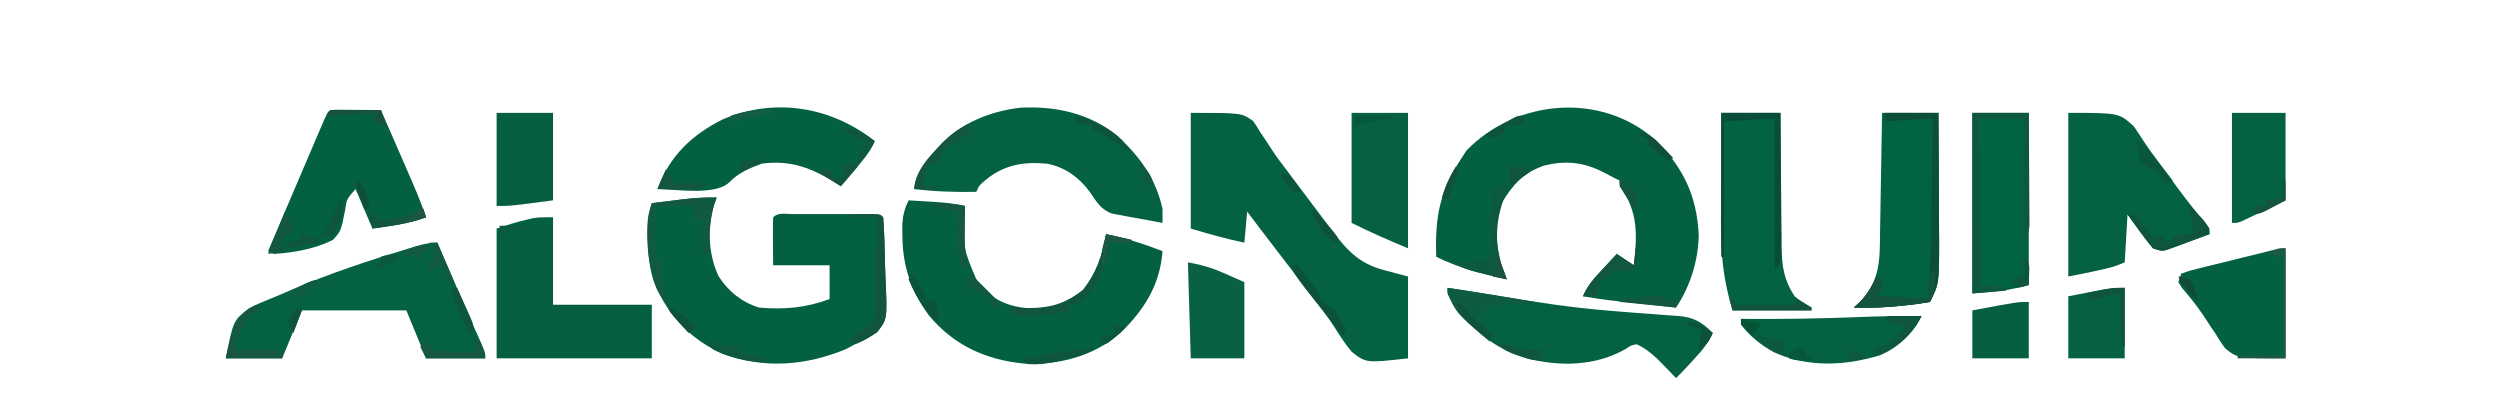 <?xml version="1.0" encoding="UTF-8"?>
<svg version="1.1" xmlns="http://www.w3.org/2000/svg" width="886" height="143">
<path d="M0 0 C9.978 9.722 14.906 19.684 15.66 33.812 C15.549 42.914 12.674 52.114 7.625 59.688 C3.25 59.211 -1.125 58.731 -5.5 58.25 C-7.356 58.048 -7.356 58.048 -9.25 57.842 C-11.048 57.644 -11.048 57.644 -12.883 57.441 C-13.983 57.321 -15.082 57.201 -16.215 57.076 C-19.287 56.698 -22.326 56.22 -25.375 55.688 C-23.76 51.788 -21.096 48.975 -18.25 45.938 C-17.548 45.178 -17.548 45.178 -16.832 44.402 C-15.684 43.16 -14.53 41.923 -13.375 40.688 C-11.395 42.008 -9.415 43.328 -7.375 44.688 C-6.096 33.992 -5.743 25.517 -12.375 16.688 C-12.375 16.027 -12.375 15.367 -12.375 14.688 C-12.951 14.401 -13.527 14.115 -14.121 13.82 C-15.541 13.107 -16.951 12.375 -18.348 11.617 C-25.267 8.125 -31.538 7.51 -39.086 9.348 C-46.632 11.965 -50.182 16.105 -54.25 22.75 C-57.53 31.398 -55.798 41.416 -52.375 49.688 C-61.085 47.678 -69.332 45.709 -77.375 41.688 C-77.874 27.821 -76.17 18.349 -68.375 6.688 C-67.797 5.801 -67.22 4.914 -66.625 4 C-49.059 -14.054 -19.433 -16.797 0 0 Z " fill="#036141" transform="translate(586.375,49.312)"/>
<path d="M0 0 C-0.33 0.887 -0.66 1.774 -1 2.688 C-3.311 10.96 -2.983 19.95 0.598 27.773 C4.011 33.193 8.879 37.111 15 39 C23.881 39.782 31.653 39.082 40 36 C40 32.04 40 28.08 40 24 C33.4 24 26.8 24 20 24 C19.979 21.216 19.959 18.431 19.938 15.562 C19.928 14.684 19.919 13.806 19.91 12.901 C19.903 10.934 19.95 8.966 20 7 C21.816 5.184 24.313 5.871 26.729 5.861 C27.53 5.863 28.331 5.865 29.156 5.867 C29.974 5.866 30.791 5.865 31.633 5.864 C33.365 5.864 35.097 5.865 36.829 5.87 C39.489 5.875 42.149 5.87 44.809 5.863 C46.487 5.864 48.165 5.865 49.844 5.867 C50.645 5.865 51.446 5.863 52.271 5.861 C57.885 5.885 57.885 5.885 59 7 C59.414 12.304 59.528 17.608 59.625 22.926 C59.666 24.715 59.728 26.504 59.809 28.292 C60.475 43.096 60.475 43.096 56.929 47.674 C54.352 49.512 51.922 50.797 49 52 C47.962 52.563 46.925 53.127 45.855 53.707 C31.479 59.664 16.668 60.794 1.914 55.344 C-8.773 50.415 -16.507 42.679 -21.379 31.969 C-24.582 22.951 -25.92 11.33 -23 2 C-20.292 1.662 -17.584 1.33 -14.875 1 C-14.114 0.905 -13.354 0.809 -12.57 0.711 C-8.351 0.202 -4.26 -0.109 0 0 Z " fill="#036141" transform="translate(254,70)"/>
<path d="M0 0 C18 0 18 0 22.066 2.859 C23.39 4.721 23.39 4.721 24.562 6.75 C25.033 7.439 25.504 8.128 25.989 8.837 C26.936 10.226 27.859 11.631 28.756 13.052 C30.442 15.692 32.336 18.147 34.25 20.625 C34.951 21.567 35.653 22.51 36.375 23.48 C39.976 28.318 43.61 33.13 47.25 37.938 C47.936 38.85 48.622 39.763 49.329 40.704 C55.225 48.479 59.225 53.359 68.812 55.812 C71.514 56.534 74.216 57.256 77 58 C77 67.57 77 77.14 77 87 C62.114 88.667 62.114 88.667 56.984 84.621 C54.556 81.707 52.54 78.516 50.52 75.312 C47.578 70.837 44.214 66.669 40.938 62.438 C39.566 60.637 38.196 58.835 36.828 57.031 C32.879 51.836 28.904 46.662 24.918 41.496 C23.263 39.343 21.63 37.173 20 35 C19.67 38.63 19.34 42.26 19 46 C12.479 44.633 6.454 42.936 0 41 C0 27.47 0 13.94 0 0 Z " fill="#046141" transform="translate(422,40)"/>
<path d="M0 0 C2.396 0.142 4.792 0.288 7.188 0.438 C7.861 0.477 8.535 0.516 9.229 0.557 C12.897 0.789 16.417 1.172 20 2 C19.93 3.684 19.93 3.684 19.859 5.402 C19.457 17.249 19.457 17.249 24 28 C24.598 28.928 25.196 29.856 25.812 30.812 C31.033 36.033 36.906 38.113 44.188 38.312 C51.265 38.237 56.322 36.142 61.812 31.75 C66.607 25.723 68.676 19.526 70 12 C76.958 13.369 83.386 15.453 90 18 C89.124 30.041 83.439 38.918 74.875 47.188 C65.453 55.247 53.316 58.41 41.125 57.875 C27.402 56.552 16.053 51.447 7.125 40.688 C0.792 31.903 -2.134 23.259 -2.188 12.5 C-2.209 10.566 -2.209 10.566 -2.23 8.594 C-2.015 5.229 -1.462 3.005 0 0 Z " fill="#036141" transform="translate(322,71)"/>
<path d="M0 0 C18 0 18 0 23.25 4.812 C24.417 6.515 25.58 8.22 26.681 9.966 C28.733 13.129 31.012 16.117 33.268 19.136 C35.098 21.589 36.902 24.06 38.703 26.535 C41.908 30.911 45.253 35.132 48.742 39.285 C50 41 50 41 50 43 C47.233 44.032 44.462 45.051 41.688 46.062 C40.902 46.357 40.116 46.652 39.307 46.955 C38.549 47.229 37.792 47.503 37.012 47.785 C36.315 48.042 35.619 48.298 34.901 48.563 C33 49 33 49 30 48 C28.341 46.002 26.821 44.041 25.312 41.938 C23.889 39.978 22.466 38.019 21 36 C20.67 41.61 20.34 47.22 20 53 C15 55 15 55 0 58 C0 38.86 0 19.72 0 0 Z " fill="#046141" transform="translate(733,40)"/>
<path d="M0 0 C8.004 7.511 13.392 14.916 15.84 25.727 C15.869 27.393 15.874 29.06 15.84 30.727 C12.565 30.141 9.296 29.53 6.027 28.914 C5.099 28.748 4.17 28.583 3.213 28.412 C2.32 28.241 1.428 28.071 0.508 27.895 C-0.314 27.743 -1.137 27.591 -1.984 27.434 C-5.914 26.156 -7.609 23.148 -9.848 19.852 C-13.716 14.613 -18.683 10.946 -25.16 9.727 C-33.357 9.002 -40.091 10.065 -46.598 15.289 C-49.167 17.456 -49.167 17.456 -50.16 19.727 C-57.57 19.841 -64.802 19.638 -72.16 18.727 C-71.817 13.243 -68.545 9.768 -65.16 5.727 C-64.437 4.824 -64.437 4.824 -63.699 3.902 C-56.311 -4.442 -45.209 -8.947 -34.309 -10.121 C-21.887 -10.722 -9.8 -8.08 0 0 Z " fill="#046141" transform="translate(396.16,48.273)"/>
<path d="M0 0 C0.559 1.292 0.559 1.292 1.13 2.611 C2.531 5.849 3.933 9.086 5.334 12.323 C5.938 13.716 6.541 15.11 7.144 16.504 C8.017 18.522 8.892 20.54 9.766 22.559 C10.048 23.211 10.33 23.863 10.62 24.535 C12.188 28.154 13.79 31.756 15.422 35.348 C17 39 17 39 17 41 C10.07 41 3.14 41 -4 41 C-6.31 35.39 -8.62 29.78 -11 24 C-23.21 24 -35.42 24 -48 24 C-50.31 29.61 -52.62 35.22 -55 41 C-61.6 41 -68.2 41 -75 41 C-72.315 27.577 -72.315 27.577 -66.773 23.27 C-64.238 21.965 -61.685 20.837 -59.029 19.803 C-56.73 18.893 -54.469 17.91 -52.203 16.922 C-38.434 11.004 -24.341 6.322 -10 2 C-9.284 1.781 -8.569 1.561 -7.832 1.335 C-5.094 0.517 -2.879 0 0 0 Z " fill="#046242" transform="translate(155,86)"/>
<path d="M0 0 C0 10.23 0 20.46 0 31 C11.55 31 23.1 31 35 31 C35 37.27 35 43.54 35 50 C16.85 50 -1.3 50 -20 50 C-20 34.82 -20 19.64 -20 4 C-16.401 2.8 -13.091 1.699 -9.438 0.875 C-8.714 0.707 -7.991 0.54 -7.246 0.367 C-5 0 -5 0 0 0 Z " fill="#056041" transform="translate(196,77)"/>
<path d="M0 0 C6.93 0 13.86 0 21 0 C21.009 1.685 21.019 3.37 21.028 5.105 C21.064 10.698 21.118 16.289 21.184 21.881 C21.223 25.269 21.256 28.656 21.271 32.043 C21.292 35.946 21.339 39.848 21.391 43.75 C21.392 44.956 21.393 46.161 21.394 47.403 C21.515 54.375 22.163 59.109 26 65 C27.926 66.611 29.803 67.752 32 69 C32 69.33 32 69.66 32 70 C22.76 70 13.52 70 4 70 C0.706 59.019 -0.152 50.212 -0.098 38.965 C-0.096 37.846 -0.095 36.726 -0.093 35.573 C-0.088 32.028 -0.075 28.483 -0.062 24.938 C-0.057 22.521 -0.053 20.105 -0.049 17.689 C-0.038 11.793 -0.021 5.896 0 0 Z " fill="#026242" transform="translate(610,40)"/>
<path d="M0 0 C0.749 0.005 1.498 0.01 2.269 0.016 C3.078 0.019 3.887 0.022 4.72 0.026 C5.571 0.034 6.421 0.042 7.297 0.051 C8.151 0.056 9.005 0.06 9.885 0.065 C12.001 0.077 14.118 0.094 16.234 0.114 C18.033 4.238 19.83 8.364 21.624 12.491 C22.233 13.892 22.843 15.293 23.454 16.693 C29.699 31.012 29.699 31.012 32.234 38.114 C25.975 40.378 19.811 41.174 13.234 42.114 C10.264 35.184 10.264 35.184 7.234 28.114 C4.062 31.741 4.062 31.741 3.586 35.391 C2.068 43.036 2.068 43.036 -0.766 46.114 C-7.023 49.315 -14.776 50.698 -21.766 51.114 C-22.426 50.784 -23.086 50.454 -23.766 50.114 C-20.797 43.152 -17.824 36.192 -14.849 29.233 C-13.836 26.864 -12.824 24.494 -11.813 22.124 C-10.364 18.725 -8.911 15.327 -7.457 11.93 C-7.003 10.863 -6.549 9.797 -6.081 8.698 C-5.45 7.226 -5.45 7.226 -4.807 5.725 C-4.436 4.857 -4.065 3.989 -3.683 3.094 C-2.319 0.149 -2.319 0.149 0 0 Z " fill="#036141" transform="translate(118.766,38.886)"/>
<path d="M0 0 C6.596 0.995 13.183 2.021 19.758 3.148 C31.965 5.198 44.097 7.006 56.438 8.039 C57.407 8.121 58.376 8.204 59.375 8.288 C64.183 8.691 68.992 9.061 73.805 9.392 C75.581 9.532 77.357 9.672 79.133 9.812 C79.941 9.858 80.749 9.904 81.582 9.951 C87.268 10.429 89.944 11.977 94 16 C92.436 19.654 90.178 22.212 87.5 25.125 C86.706 25.994 85.912 26.863 85.094 27.758 C83.753 29.194 82.39 30.61 81 32 C80.408 31.385 79.817 30.77 79.207 30.137 C78.417 29.328 77.627 28.52 76.812 27.688 C76.035 26.887 75.258 26.086 74.457 25.262 C72.044 23.041 69.992 21.35 67 20 C64.94 20.422 64.94 20.422 63.125 21.688 C52.247 27.834 39.917 27.975 28 25 C16.347 21.578 7.787 14.18 1.125 4.188 C0 2 0 2 0 0 Z " fill="#046141" transform="translate(513,102)"/>
<path d="M0 0 C6.6 0 13.2 0 20 0 C20.05 7.489 20.086 14.978 20.11 22.467 C20.12 25.011 20.133 27.555 20.151 30.099 C20.175 33.77 20.187 37.442 20.195 41.113 C20.206 42.238 20.216 43.362 20.227 44.521 C20.229 60.542 20.229 60.542 17 67 C14.333 67.487 11.753 67.848 9.062 68.125 C8.294 68.21 7.526 68.295 6.735 68.382 C1.13 68.968 -4.363 69.179 -10 69 C-9.237 68.299 -8.474 67.597 -7.688 66.875 C-2.293 61.104 -0.923 55.262 -0.795 47.567 C-0.775 46.506 -0.755 45.446 -0.734 44.353 C-0.718 43.219 -0.701 42.086 -0.684 40.918 C-0.663 39.749 -0.642 38.579 -0.621 37.375 C-0.555 33.646 -0.496 29.917 -0.438 26.188 C-0.394 23.657 -0.351 21.126 -0.307 18.596 C-0.2 12.397 -0.098 6.199 0 0 Z " fill="#026342" transform="translate(667,40)"/>
<path d="M0 0 C-1.672 3.96 -4.363 7.016 -7.125 10.25 C-7.593 10.804 -8.061 11.359 -8.543 11.93 C-9.692 13.289 -10.845 14.645 -12 16 C-12.641 15.59 -13.281 15.18 -13.941 14.758 C-22.387 9.497 -29.929 6.622 -40 8 C-44.248 9.528 -48.398 11.317 -51.547 14.625 C-56.602 19.408 -70.37 17.079 -77 17 C-72.781 5.336 -64.713 -2.332 -53.75 -7.75 C-35.409 -15.503 -15.516 -12.255 0 0 Z " fill="#036141" transform="translate(310,50)"/>
<path d="M0 0 C6.6 0 13.2 0 20 0 C20 20.13 20 40.26 20 61 C12 63 12 63 0 64 C0 42.88 0 21.76 0 0 Z " fill="#016341" transform="translate(699,40)"/>
<path d="M0 0 C0 12.87 0 25.74 0 39 C-17 39 -17 39 -21.477 35.379 C-23.129 33.041 -23.129 33.041 -24.625 30.562 C-25.157 29.779 -25.69 28.996 -26.238 28.189 C-27.309 26.615 -28.356 25.024 -29.38 23.418 C-31.625 20.066 -34.188 17.005 -36.791 13.926 C-37.19 13.29 -37.589 12.655 -38 12 C-37.67 11.01 -37.34 10.02 -37 9 C-34.088 7.941 -34.088 7.941 -30.227 6.992 C-29.547 6.821 -28.867 6.65 -28.167 6.474 C-25.989 5.929 -23.808 5.402 -21.625 4.875 C-19.451 4.337 -17.277 3.796 -15.104 3.254 C-13.128 2.764 -11.149 2.282 -9.17 1.8 C-2.038 0 -2.038 0 0 0 Z " fill="#036141" transform="translate(810,88)"/>
<path d="M0 0 C6.6 0 13.2 0 20 0 C20 15.84 20 31.68 20 48 C13.252 45.188 6.539 42.269 0 39 C0 26.13 0 13.26 0 0 Z " fill="#056142" transform="translate(479,40)"/>
<path d="M0 0 C-2.873 6.098 -8.385 11.206 -14.625 13.875 C-27.156 17.687 -40.306 18.31 -52.375 12.812 C-56.932 10.31 -60.84 7.154 -64 3 C-64 2.34 -64 1.68 -64 1 C-63.183 1.008 -63.183 1.008 -62.349 1.016 C-48.95 1.125 -35.592 0.891 -22.202 0.356 C-14.796 0.066 -7.412 -0.061 0 0 Z " fill="#046141" transform="translate(681,112)"/>
<path d="M0 0 C6.27 0 12.54 0 19 0 C19 10.23 19 20.46 19 31 C14.854 32.98 14.854 32.98 10.625 35 C9.756 35.418 8.886 35.835 7.991 36.266 C6.963 36.753 6.963 36.753 5.914 37.25 C5.212 37.585 4.511 37.92 3.788 38.266 C2 39 2 39 0 39 C0 26.13 0 13.26 0 0 Z " fill="#046242" transform="translate(791,40)"/>
<path d="M0 0 C6.6 0 13.2 0 20 0 C20 10.23 20 20.46 20 31 C5 33 5 33 0 33 C0 22.11 0 11.22 0 0 Z " fill="#075F41" transform="translate(176,40)"/>
<path d="M0 0 C4.991 0.832 8.856 2.03 13.375 4.062 C15.561 5.032 17.747 6.001 20 7 C20 15.91 20 24.82 20 34 C13.73 34 7.46 34 1 34 C0.67 22.78 0.34 11.56 0 0 Z " fill="#086142" transform="translate(421,93)"/>
<path d="M0 0 C0 8.25 0 16.5 0 25 C-6.6 25 -13.2 25 -20 25 C-20 17.74 -20 10.48 -20 3 C-16.164 2.257 -16.164 2.257 -12.25 1.5 C-11.451 1.343 -10.652 1.187 -9.829 1.025 C-6.465 0.385 -3.438 0 0 0 Z " fill="#056141" transform="translate(753,102)"/>
<path d="M0 0 C0 6.6 0 13.2 0 20 C-6.6 20 -13.2 20 -20 20 C-20 14.39 -20 8.78 -20 3 C-4 0 -4 0 0 0 Z " fill="#075F41" transform="translate(719,107)"/>
<path d="M0 0 C6.6 0 13.2 0 20 0 C20.046 5.927 20.086 11.853 20.11 17.78 C20.12 19.796 20.134 21.813 20.151 23.829 C20.175 26.726 20.186 29.623 20.195 32.52 C20.206 33.423 20.216 34.326 20.227 35.257 C20.227 36.097 20.227 36.938 20.227 37.804 C20.231 38.543 20.236 39.283 20.241 40.045 C20 42 20 42 18 45 C18 30.81 18 16.62 18 2 C12.72 2 7.44 2 2 2 C2.33 21.47 2.66 40.94 3 61 C5.97 61.33 8.94 61.66 12 62 C12 62.33 12 62.66 12 63 C6.06 63.495 6.06 63.495 0 64 C0 42.88 0 21.76 0 0 Z " fill="#0F573E" transform="translate(699,40)"/>
<path d="M0 0 C6.27 0 12.54 0 19 0 C19.05 7.489 19.086 14.978 19.11 22.467 C19.12 25.011 19.133 27.555 19.151 30.099 C19.175 33.77 19.187 37.442 19.195 41.113 C19.206 42.238 19.216 43.362 19.227 44.521 C19.229 60.542 19.229 60.542 16 67 C13.333 67.487 10.753 67.848 8.062 68.125 C7.294 68.21 6.526 68.295 5.735 68.382 C0.13 68.968 -5.363 69.179 -11 69 C-10.237 68.299 -9.474 67.597 -8.688 66.875 C-6.034 64.036 -4.56 61.531 -3 58 C-2.34 58.33 -1.68 58.66 -1 59 C-1 60.32 -1 61.64 -1 63 C-1.66 63 -2.32 63 -3 63 C-2.67 63.66 -2.34 64.32 -2 65 C3.61 65.33 9.22 65.66 15 66 C15.951 58.683 16.21 51.464 16.316 44.09 C16.337 42.882 16.358 41.674 16.379 40.429 C16.444 36.599 16.504 32.768 16.562 28.938 C16.606 26.329 16.649 23.72 16.693 21.111 C16.8 14.741 16.901 8.371 17 2 C8.585 2.495 8.585 2.495 0 3 C0 2.01 0 1.02 0 0 Z " fill="#0B5036" transform="translate(668,40)"/>
<path d="M0 0 C6.93 0 13.86 0 21 0 C21.049 7.493 21.086 14.986 21.11 22.479 C21.12 25.029 21.134 27.58 21.151 30.13 C21.175 33.791 21.186 37.452 21.195 41.113 C21.206 42.257 21.216 43.401 21.227 44.579 C21.227 45.64 21.227 46.701 21.227 47.794 C21.231 48.729 21.236 49.664 21.241 50.627 C21 53 21 53 19 56 C19 38.18 19 20.36 19 2 C13.06 2.33 7.12 2.66 1 3 C1 18.84 1 34.68 1 51 C0.67 51 0.34 51 0 51 C0 34.17 0 17.34 0 0 Z " fill="#0A4C3A" transform="translate(610,40)"/>
<path d="M0 0 C-0.309 0.887 -0.619 1.774 -0.938 2.688 C-2.575 8.309 -2.668 14.186 -3 20 C-3.66 20 -4.32 20 -5 20 C-5 16.04 -5 12.08 -5 8 C-5.99 7.67 -6.98 7.34 -8 7 C-8 5.68 -8 4.36 -8 3 C-12.62 3 -17.24 3 -22 3 C-22 9.27 -22 15.54 -22 22 C-21.34 22.33 -20.68 22.66 -20 23 C-19.734 24.926 -19.477 26.854 -19.285 28.789 C-18.872 31.991 -17.962 34.923 -17 38 C-22.064 33.749 -23.613 26.241 -24.192 19.892 C-24.743 7.568 -24.743 7.568 -23 2 C-20.292 1.662 -17.584 1.33 -14.875 1 C-14.114 0.905 -13.354 0.809 -12.57 0.711 C-8.351 0.202 -4.26 -0.109 0 0 Z " fill="#125941" transform="translate(254,70)"/>
<path d="M0 0 C10.353 1.555 20.677 3.262 31 5 C31 5.33 31 5.66 31 6 C30.12 5.977 29.239 5.954 28.332 5.93 C27.171 5.912 26.009 5.894 24.812 5.875 C23.664 5.852 22.515 5.829 21.332 5.805 C18.043 5.997 15.912 6.502 13 8 C11.197 10.013 11.197 10.013 10 12 C11.32 12.66 12.64 13.32 14 14 C14 14.66 14 15.32 14 16 C14.66 16 15.32 16 16 16 C15.67 16.99 15.34 17.98 15 19 C3.258 9.15 3.258 9.15 0 2 C0 1.34 0 0.68 0 0 Z " fill="#0D5C41" transform="translate(513,102)"/>
<path d="M0 0 C1.65 0 3.3 0 5 0 C4.567 0.839 4.567 0.839 4.125 1.695 C0 10.603 -0.586 19.998 2.5 29.375 C2.995 30.571 3.49 31.767 4 33 C1.394 32.382 -1.21 31.756 -3.812 31.125 C-4.55 30.951 -5.288 30.777 -6.049 30.598 C-9.497 29.755 -12.019 28.987 -15 27 C-13.844 26.927 -13.844 26.927 -12.664 26.852 C-11.661 26.777 -10.658 26.702 -9.625 26.625 C-8.128 26.521 -8.128 26.521 -6.602 26.414 C-3.845 26.236 -3.845 26.236 -2 24 C-1.88 21.505 -1.86 19.114 -1.938 16.625 C-2.145 8.601 -2.145 8.601 -1 5 C-0.659 3.335 -0.324 1.668 0 0 Z " fill="#0D593F" transform="translate(530,66)"/>
<path d="M0 0 C1.812 -0.027 3.625 -0.046 5.438 -0.062 C6.447 -0.074 7.456 -0.086 8.496 -0.098 C11 0 11 0 12 1 C12.414 6.304 12.528 11.608 12.625 16.926 C12.666 18.715 12.728 20.504 12.809 22.292 C13.479 37.197 13.479 37.197 9.725 41.772 C7.203 43.538 4.86 44.876 2 46 C1.34 45.67 0.68 45.34 0 45 C1.775 43.038 3.303 41.827 5.625 40.5 C8.298 39.163 8.298 39.163 9 36 C9.153 33.344 9.257 30.709 9.316 28.051 C9.337 27.278 9.358 26.506 9.379 25.71 C9.445 23.244 9.504 20.778 9.562 18.312 C9.606 16.64 9.649 14.967 9.693 13.295 C9.8 9.197 9.902 5.098 10 1 C6.7 1 3.4 1 0 1 C0 0.67 0 0.34 0 0 Z " fill="#12543F" transform="translate(301,76)"/>
<path d="M0 0 C4.455 0.99 4.455 0.99 9 2 C9 2.33 9 2.66 9 3 C6.36 3 3.72 3 1 3 C0.914 3.629 0.827 4.258 0.738 4.906 C-0.53 12.63 -2.914 18.129 -8.688 23.5 C-11 25 -11 25 -13 25 C-13 25.66 -13 26.32 -13 27 C-19.931 28.797 -26.979 30.34 -34 28 C-34 27.34 -34 26.68 -34 26 C-32.641 26.07 -32.641 26.07 -31.254 26.141 C-21.879 26.418 -15.569 25.655 -8.188 19.75 C-3.349 13.667 -1.42 7.576 0 0 Z " fill="#11553E" transform="translate(392,83)"/>
<path d="M0 0 C5.802 5.645 5.802 5.645 8 9 C8 9.66 8 10.32 8 11 C5.233 12.032 2.462 13.051 -0.312 14.062 C-1.098 14.357 -1.884 14.652 -2.693 14.955 C-3.451 15.229 -4.208 15.503 -4.988 15.785 C-5.685 16.042 -6.381 16.298 -7.099 16.563 C-9 17 -9 17 -12 16 C-13.655 14.008 -15.183 12.037 -16.688 9.938 C-17.103 9.37 -17.519 8.802 -17.947 8.217 C-18.971 6.816 -19.987 5.409 -21 4 C-20.01 4 -19.02 4 -18 4 C-16.343 5.98 -15.006 8.088 -13.598 10.25 C-13.07 10.828 -12.543 11.405 -12 12 C-10.68 12 -9.36 12 -8 12 C-8 12.66 -8 13.32 -8 14 C-7.093 13.505 -6.185 13.01 -5.25 12.5 C-2 11 -2 11 2 11 C2.196 6.781 1.802 3.83 0 0 Z " fill="#0E553C" transform="translate(775,72)"/>
<path d="M0 0 C0.33 0 0.66 0 1 0 C0.859 1.459 0.712 2.917 0.562 4.375 C0.481 5.187 0.4 5.999 0.316 6.836 C0 9 0 9 -1 11 C-3.667 11.487 -6.247 11.848 -8.938 12.125 C-9.706 12.21 -10.474 12.295 -11.265 12.382 C-16.87 12.968 -22.363 13.179 -28 13 C-27.237 12.299 -26.474 11.598 -25.688 10.875 C-23.034 8.036 -21.56 5.531 -20 2 C-19.34 2.33 -18.68 2.66 -18 3 C-18 4.32 -18 5.64 -18 7 C-18.66 7 -19.32 7 -20 7 C-19.67 7.66 -19.34 8.32 -19 9 C-13.39 9.33 -7.78 9.66 -2 10 C-1.856 8.536 -1.711 7.071 -1.562 5.562 C-1.125 1.125 -1.125 1.125 0 0 Z " fill="#14533E" transform="translate(685,96)"/>
<path d="M0 0 C0.66 0.33 1.32 0.66 2 1 C0.639 1.65 0.639 1.65 -0.75 2.312 C-5.55 5.418 -6.389 10.795 -8 16 C-2.39 16 3.22 16 9 16 C9 16.99 9 17.98 9 19 C2.4 19 -4.2 19 -11 19 C-10.203 15.016 -9.345 12.039 -7.75 8.375 C-7.353 7.434 -6.956 6.493 -6.547 5.523 C-4.732 2.563 -3.149 1.414 0 0 Z " fill="#175642" transform="translate(91,108)"/>
<path d="M0 0 C0.33 0 0.66 0 1 0 C0.67 2.97 0.34 5.94 0 9 C-4 10 -4 10 -8 10 C-11.178 11.995 -12.736 13.106 -13.812 16.75 C-13.874 17.492 -13.936 18.235 -14 19 C-15.65 19 -17.3 19 -19 19 C-17.385 15.101 -14.721 12.287 -11.875 9.25 C-11.407 8.743 -10.939 8.237 -10.457 7.715 C-9.309 6.473 -8.155 5.236 -7 4 C-5.02 5.32 -3.04 6.64 -1 8 C-0.67 5.36 -0.34 2.72 0 0 Z " fill="#13563E" transform="translate(580,86)"/>
<path d="M0 0 C3.96 0 7.92 0 12 0 C8.892 6.216 3.86 10.796 -2.562 13.5 C-3.367 13.665 -4.171 13.83 -5 14 C-4.67 13.01 -4.34 12.02 -4 11 C-2.35 10.67 -0.7 10.34 1 10 C1 9.34 1 8.68 1 8 C1.99 8 2.98 8 4 8 C4 7.34 4 6.68 4 6 C4.66 6 5.32 6 6 6 C5.67 5.01 5.34 4.02 5 3 C2.03 2.505 2.03 2.505 -1 2 C-0.67 1.34 -0.34 0.68 0 0 Z " fill="#0E563D" transform="translate(669,112)"/>
<path d="M0 0 C0 12.87 0 25.74 0 39 C-5.61 39 -11.22 39 -17 39 C-17 38.67 -17 38.34 -17 38 C-11.72 38 -6.44 38 -1 38 C-1 26.45 -1 14.9 -1 3 C-2.65 2.67 -4.3 2.34 -6 2 C-3 0 -3 0 0 0 Z " fill="#1C5844" transform="translate(810,88)"/>
<path d="M0 0 C2.328 2.834 3.074 4.295 4 8 C-2.93 8 -9.86 8 -17 8 C-17.66 6.68 -18.32 5.36 -19 4 C-18.67 3.01 -18.34 2.02 -18 1 C-18 1.66 -18 2.32 -18 3 C-17.34 3 -16.68 3 -16 3 C-15.67 3.66 -15.34 4.32 -15 5 C-12.286 5.312 -9.661 5.513 -6.938 5.625 C-6.179 5.664 -5.42 5.702 -4.639 5.742 C-2.76 5.837 -0.88 5.919 1 6 C0.67 4.02 0.34 2.04 0 0 Z " fill="#165741" transform="translate(168,119)"/>
<path d="M0 0 C0.66 0 1.32 0 2 0 C2 0.66 2 1.32 2 2 C8.93 2 15.86 2 23 2 C23.33 1.34 23.66 0.68 24 0 C25.685 0.969 27.352 1.97 29 3 C29 3.33 29 3.66 29 4 C19.76 4 10.52 4 1 4 C0.67 2.68 0.34 1.36 0 0 Z " fill="#12533F" transform="translate(613,106)"/>
<path d="M0 0 C0.33 0.99 0.66 1.98 1 3 C-0.072 3.578 -1.145 4.155 -2.25 4.75 C-6.441 7.151 -9.431 9.292 -11 14 C-11.99 14 -12.98 14 -14 14 C-14.66 16.64 -15.32 19.28 -16 22 C-14.35 22 -12.7 22 -11 22 C-11 22.33 -11 22.66 -11 23 C-13.64 23 -16.28 23 -19 23 C-18.528 15.443 -11.818 9.477 -6.68 4.477 C-4.612 2.659 -2.445 1.26 0 0 Z " fill="#145640" transform="translate(343,44)"/>
<path d="M0 0 C0.66 0 1.32 0 2 0 C3.445 1.735 4.809 3.54 6.125 5.375 C6.849 6.373 7.574 7.37 8.32 8.398 C10 11 10 11 10 13 C10.602 13.248 11.204 13.495 11.824 13.75 C14.354 15.203 15.306 16.524 16.812 19 C17.252 19.701 17.692 20.402 18.145 21.125 C18.427 21.744 18.709 22.363 19 23 C18.67 23.66 18.34 24.32 18 25 C0 2.631 0 2.631 0 0 Z " fill="#0C523A" transform="translate(458,94)"/>
<path d="M0 0 C4.18 -0.082 7.922 0.106 12 1 C11.988 2.158 11.977 3.315 11.965 4.508 C11.955 6.047 11.946 7.586 11.938 9.125 C11.929 9.886 11.921 10.646 11.912 11.43 C11.894 15.739 12.139 19.755 13 24 C11 23 11 23 10 20 C9.856 18.666 9.754 17.328 9.684 15.988 C9.642 15.231 9.6 14.474 9.557 13.693 C9.498 12.515 9.498 12.515 9.438 11.312 C9.394 10.515 9.351 9.718 9.307 8.896 C9.201 6.931 9.1 4.966 9 3 C8.072 2.876 7.144 2.752 6.188 2.625 C3 2 3 2 0 0 Z " fill="#155740" transform="translate(330,72)"/>
<path d="M0 0 C-2.795 2.795 -6.02 3.223 -9.75 4.125 C-10.454 4.307 -11.158 4.489 -11.883 4.676 C-15.98 5.689 -19.749 6.395 -24 6 C-24.66 5.34 -25.32 4.68 -26 4 C-24.762 3.856 -23.525 3.711 -22.25 3.562 C-19.424 3.211 -16.758 2.712 -14 2 C-12.804 1.835 -11.607 1.67 -10.375 1.5 C-0.212 -0.006 -0.212 -0.006 0 0 Z " fill="#0E553E" transform="translate(388,123)"/>
<path d="M0 0 C0 6.93 0 13.86 0 21 C-0.33 21 -0.66 21 -1 21 C-1.33 14.73 -1.66 8.46 -2 2 C-4.413 2.557 -4.413 2.557 -6.875 3.125 C-9.617 3.758 -9.617 3.758 -12 4 C-12.66 3.34 -13.32 2.68 -14 2 C-12.418 1.662 -10.834 1.33 -9.25 1 C-8.368 0.814 -7.487 0.629 -6.578 0.438 C-4 0 -4 0 0 0 Z " fill="#11543C" transform="translate(753,102)"/>
<path d="M0 0 C2 3 2 3 2 5 C6.62 5 11.24 5 16 5 C11.752 7.124 8.832 7.238 4.25 7.125 C3.553 7.116 2.855 7.107 2.137 7.098 C0.424 7.074 -1.288 7.038 -3 7 C-2.01 4.69 -1.02 2.38 0 0 Z " fill="#13563D" transform="translate(236,60)"/>
<path d="M0 0 C1.32 0 2.64 0 4 0 C4 0.66 4 1.32 4 2 C5.145 1.722 5.145 1.722 6.312 1.438 C9 1 9 1 12 2 C12 2.66 12 3.32 12 4 C15.3 4.66 18.6 5.32 22 6 C22 6.33 22 6.66 22 7 C15.228 7.616 9.191 5.706 3 3 C1.141 1.363 1.141 1.363 0 0 Z " fill="#0F583F" transform="translate(250,121)"/>
<path d="M0 0 C0.66 0 1.32 0 2 0 C2.33 0.99 2.66 1.98 3 3 C-1.282 4.549 -5.371 5.482 -9.875 6.125 C-11.027 6.293 -12.18 6.46 -13.367 6.633 C-14.67 6.815 -14.67 6.815 -16 7 C-16.33 5.02 -16.66 3.04 -17 1 C-16.01 1.33 -15.02 1.66 -14 2 C-14 2.66 -14 3.32 -14 4 C-11.853 3.719 -9.707 3.425 -7.562 3.125 C-6.368 2.963 -5.173 2.8 -3.941 2.633 C-2.971 2.424 -2 2.215 -1 2 C-0.67 1.34 -0.34 0.68 0 0 Z " fill="#10563E" transform="translate(148,74)"/>
<path d="M0 0 C4.871 4.566 8.892 9.75 13 15 C12.01 15.495 12.01 15.495 11 16 C9 15 9 15 8 12 C7.031 11.629 6.061 11.258 5.062 10.875 C2 9 2 9 1.16 6.809 C0.674 4.541 0.28 2.301 0 0 Z " fill="#09563B" transform="translate(757,49)"/>
<path d="M0 0 C1.59 2.385 2.867 4.63 4.125 7.188 C4.478 7.903 4.831 8.618 5.195 9.355 C5.461 9.898 5.726 10.441 6 11 C6.99 10.67 7.98 10.34 9 10 C9.33 12.97 9.66 15.94 10 19 C4.915 14.663 1.541 9.172 -1 3 C-0.67 2.01 -0.34 1.02 0 0 Z " fill="#0B543B" transform="translate(323,96)"/>
<path d="M0 0 C0.99 0 1.98 0 3 0 C4.98 4.62 6.96 9.24 9 14 C8.01 14.495 8.01 14.495 7 15 C6.34 12.69 5.68 10.38 5 8 C3.35 8.66 1.7 9.32 0 10 C-0.33 9.01 -0.66 8.02 -1 7 C-0.34 7 0.32 7 1 7 C1.33 5.02 1.66 3.04 2 1 C1.34 0.67 0.68 0.34 0 0 Z " fill="#115A41" transform="translate(152,86)"/>
<path d="M0 0 C1 2 2 4 3 6 C2.361 6.619 1.721 7.237 1.062 7.875 C-1.039 9.826 -1.039 9.826 -2 12 C-1.34 12 -0.68 12 0 12 C0 12.66 0 13.32 0 14 C-1.98 14.33 -3.96 14.66 -6 15 C-4.02 10.05 -2.04 5.1 0 0 Z " fill="#12573E" transform="translate(101,75)"/>
<path d="M0 0 C6.573 1.735 12.089 4.183 17 9 C18.223 11.191 18.223 11.191 19 13 C18.221 12.385 18.221 12.385 17.426 11.758 C13.758 8.924 10.486 6.402 6 5 C6 4.34 6 3.68 6 3 C4.35 3 2.7 3 1 3 C0.67 2.01 0.34 1.02 0 0 Z " fill="#0E533C" transform="translate(381,41)"/>
<path d="M0 0 C0.736 0.217 1.472 0.433 2.23 0.656 C3.206 0.935 4.182 1.213 5.188 1.5 C6.15 1.778 7.113 2.057 8.105 2.344 C10.853 2.967 13.196 3.123 16 3 C16 3.66 16 4.32 16 5 C16.66 5.33 17.32 5.66 18 6 C14.217 7.261 12.736 6.514 9 5.25 C7.948 4.905 6.896 4.559 5.812 4.203 C3.177 3.076 1.802 2.178 0 0 Z " fill="#11553E" transform="translate(530,121)"/>
<path d="M0 0 C0 0.66 0 1.32 0 2 C1.32 1.67 2.64 1.34 4 1 C4 1.99 4 2.98 4 4 C-2.6 3.34 -9.2 2.68 -16 2 C-16 1.67 -16 1.34 -16 1 C-14.271 0.83 -12.542 0.664 -10.812 0.5 C-9.85 0.407 -8.887 0.314 -7.895 0.219 C-5.248 0.019 -2.652 -0.039 0 0 Z " fill="#145740" transform="translate(590,105)"/>
<path d="M0 0 C3 1 3 1 4.375 3.375 C6.227 6.366 7.992 7.292 11 9 C11 9.66 11 10.32 11 11 C11.66 11 12.32 11 13 11 C12.67 11.99 12.34 12.98 12 14 C10.365 12.616 8.743 11.217 7.125 9.812 C6.22 9.035 5.315 8.258 4.383 7.457 C2.004 5.004 0.998 3.229 0 0 Z " fill="#0F523C" transform="translate(516,107)"/>
<path d="M0 0 C4.95 0.99 4.95 0.99 10 2 C10.33 3.65 10.66 5.3 11 7 C6.007 5.723 3.424 3.827 0 0 Z " fill="#0D5840" transform="translate(622,119)"/>
<path d="M0 0 C4.515 0.531 7.347 2.366 11 5 C9.557 8.366 7.667 10.51 5 13 C5.75 8.25 5.75 8.25 8 6 C7.423 5.651 6.845 5.301 6.25 4.941 C5.136 4.259 5.136 4.259 4 3.562 C3.257 3.11 2.515 2.658 1.75 2.191 C1.173 1.798 0.595 1.405 0 1 C0 0.67 0 0.34 0 0 Z " fill="#0F563E" transform="translate(299,45)"/>
<path d="M0 0 C5.94 0 11.88 0 18 0 C18.66 1.98 19.32 3.96 20 6 C18.68 5.34 17.36 4.68 16 4 C16 3.01 16 2.02 16 1 C13.541 1.141 11.083 1.287 8.625 1.438 C7.926 1.477 7.228 1.516 6.508 1.557 C2.626 1.743 2.626 1.743 -1 3 C-0.67 2.01 -0.34 1.02 0 0 Z " fill="#195140" transform="translate(117,39)"/>
<path d="M0 0 C-0.969 0.454 -1.939 0.907 -2.938 1.375 C-6.071 2.658 -6.071 2.658 -7 5 C-7.66 5 -8.32 5 -9 5 C-9.33 5.66 -9.66 6.32 -10 7 C-10 6.34 -10 5.68 -10 5 C-11.32 4.67 -12.64 4.34 -14 4 C-12.235 3.134 -10.463 2.283 -8.688 1.438 C-7.701 0.962 -6.715 0.486 -5.699 -0.004 C-3 -1 -3 -1 0 0 Z M-13 8 C-11 9 -11 9 -11 9 Z " fill="#0F5C43" transform="translate(115,100)"/>
<path d="M0 0 C4 4 8 8 12 12 C10.68 12.33 9.36 12.66 8 13 C8 12.01 8 11.02 8 10 C7.423 9.732 6.845 9.464 6.25 9.188 C3.876 7.935 1.938 6.869 0 5 C-0.25 2.312 -0.25 2.312 0 0 Z " fill="#10583F" transform="translate(343,96)"/>
<path d="M0 0 C0.66 0.33 1.32 0.66 2 1 C0.02 3.31 -1.96 5.62 -4 8 C-6.64 6.35 -9.28 4.7 -12 3 C-10.68 2.67 -9.36 2.34 -8 2 C-7.67 2.99 -7.34 3.98 -7 5 C-5.68 5 -4.36 5 -3 5 C-3 3.68 -3 2.36 -3 1 C-2.01 0.67 -1.02 0.34 0 0 Z " fill="#14543F" transform="translate(302,58)"/>
<path d="M0 0 C0.66 0 1.32 0 2 0 C3.033 2.266 4.051 4.537 5.062 6.812 C5.504 7.776 5.504 7.776 5.955 8.76 C8.113 13.66 8.113 13.66 7 17 C6.013 15.108 5.036 13.211 4.062 11.312 C3.517 10.257 2.972 9.201 2.41 8.113 C1.153 5.338 0.439 2.997 0 0 Z " fill="#0E563B" transform="translate(160,102)"/>
<path d="M0 0 C2 2 2 2 2.195 3.945 C2.13 5.964 2.065 7.982 2 10 C0.125 10.625 0.125 10.625 -2 11 C-2.66 10.34 -3.32 9.68 -4 9 C-3.67 8.34 -3.34 7.68 -3 7 C-2.01 7 -1.02 7 0 7 C0 4.69 0 2.38 0 0 Z " fill="#0D573F" transform="translate(717,91)"/>
<path d="M0 0 C1.546 4.388 0.156 7.022 -1.742 11.07 C-3 13 -3 13 -5.75 14.062 C-6.864 14.032 -6.864 14.032 -8 14 C-7.549 13.599 -7.098 13.198 -6.633 12.785 C-4.792 10.773 -3.925 8.947 -2.875 6.438 C-2.542 5.652 -2.21 4.867 -1.867 4.059 C-1.581 3.379 -1.295 2.7 -1 2 C-0.67 1.34 -0.34 0.68 0 0 Z " fill="#0D553C" transform="translate(121,70)"/>
<path d="M0 0 C0.33 0 0.66 0 1 0 C1 2.31 1 4.62 1 7 C-0.598 7.866 -2.203 8.718 -3.812 9.562 C-4.706 10.038 -5.599 10.514 -6.52 11.004 C-9 12 -9 12 -12 11 C-11.34 11 -10.68 11 -10 11 C-10 10.34 -10 9.68 -10 9 C-8.68 9 -7.36 9 -6 9 C-6 8.34 -6 7.68 -6 7 C-4.02 6.67 -2.04 6.34 0 6 C0 4.02 0 2.04 0 0 Z " fill="#16543E" transform="translate(809,64)"/>
<path d="M0 0 C0 0.99 0 1.98 0 3 C-2.31 3.33 -4.62 3.66 -7 4 C-7 4.66 -7 5.32 -7 6 C-8.812 7.062 -8.812 7.062 -11 8 C-11.99 7.67 -12.98 7.34 -14 7 C-12.376 6.02 -10.75 5.041 -9.125 4.062 C-8.22 3.517 -7.315 2.972 -6.383 2.41 C-2.31 0 -2.31 0 0 0 Z " fill="#0D543B" transform="translate(540,41)"/>
<path d="M0 0 C4.455 0.99 4.455 0.99 9 2 C9 2.33 9 2.66 9 3 C6.36 3 3.72 3 1 3 C0.34 5.97 -0.32 8.94 -1 12 C-2.476 7.572 -1.109 4.502 0 0 Z " fill="#1B5845" transform="translate(392,83)"/>
<path d="M0 0 C3.821 0.531 6.062 1.497 9 4 C7.63 7.161 7.011 7.993 4 10 C4.33 7.69 4.66 5.38 5 3 C2.525 2.01 2.525 2.01 0 1 C0 0.67 0 0.34 0 0 Z " fill="#0C523B" transform="translate(598,114)"/>
<path d="M0 0 C2.938 0.375 2.938 0.375 6 1 C6.33 1.66 6.66 2.32 7 3 C3.37 3.66 -0.26 4.32 -4 5 C-4 4.34 -4 3.68 -4 3 C-2.68 2.67 -1.36 2.34 0 2 C0 1.34 0 0.68 0 0 Z " fill="#10563F" transform="translate(106,83)"/>
<path d="M0 0 C3.875 0.55 5.596 2.276 8.25 5.062 C8.956 5.796 9.663 6.529 10.391 7.285 C10.922 7.851 11.453 8.417 12 9 C11.01 9.495 11.01 9.495 10 10 C8.827 9.049 7.662 8.089 6.5 7.125 C5.85 6.591 5.201 6.058 4.531 5.508 C4.026 5.01 3.521 4.513 3 4 C3 3.34 3 2.68 3 2 C2.01 1.67 1.02 1.34 0 1 C0 0.67 0 0.34 0 0 Z " fill="#0E4F39" transform="translate(581,47)"/>
<path d="M0 0 C3.255 3.165 6.32 6.328 9 10 C9 10.66 9 11.32 9 12 C5.376 10.792 4.848 9.703 2.812 6.562 C2.283 5.759 1.753 4.956 1.207 4.129 C0 2 0 2 0 0 Z " fill="#0E523B" transform="translate(465,74)"/>
<path d="M0 0 C4.29 0 8.58 0 13 0 C13 0.33 13 0.66 13 1 C11.969 1.124 10.938 1.248 9.875 1.375 C6.379 1.939 3.316 2.787 0 4 C0 2.68 0 1.36 0 0 Z " fill="#04593A" transform="translate(480,41)"/>
<path d="M0 0 C0.99 0.33 1.98 0.66 3 1 C3 1.66 3 2.32 3 3 C3.99 3.33 4.98 3.66 6 4 C2.622 4.845 0.325 5.108 -3 4 C-3 3.34 -3 2.68 -3 2 C-2.01 1.34 -1.02 0.68 0 0 Z " fill="#07583B" transform="translate(637,123)"/>
<path d="M0 0 C3.941 1.668 6.789 4.227 10 7 C9.01 7.66 8.02 8.32 7 9 C5.83 7.69 4.664 6.377 3.5 5.062 C2.85 4.332 2.201 3.601 1.531 2.848 C0 1 0 1 0 0 Z " fill="#0E523B" transform="translate(237,109)"/>
<path d="M0 0 C1.98 0 3.96 0 6 0 C6.33 0.66 6.66 1.32 7 2 C4.69 3.65 2.38 5.3 0 7 C0 4.69 0 2.38 0 0 Z " fill="#10563E" transform="translate(535,59)"/>
<path d="M0 0 C0 0.33 0 0.66 0 1 C-7.5 2.5 -7.5 2.5 -15 4 C-15 3.34 -15 2.68 -15 2 C-9.756 0.252 -5.527 -0.194 0 0 Z " fill="#165D45" transform="translate(274,39)"/>
<path d="M0 0 C-1.485 1.485 -1.485 1.485 -3 3 C-3.99 2.67 -4.98 2.34 -6 2 C-6 2.66 -6 3.32 -6 4 C-6.99 3.67 -7.98 3.34 -9 3 C-8.34 2.67 -7.68 2.34 -7 2 C-7 1.34 -7 0.68 -7 0 C-3.867 -1.044 -3.01 -0.934 0 0 Z " fill="#0C583E" transform="translate(142,91)"/>
<path d="M0 0 C0.66 0 1.32 0 2 0 C2 0.66 2 1.32 2 2 C2.66 2 3.32 2 4 2 C6.29 5.435 6.178 6.985 6 11 C5.34 10.01 4.68 9.02 4 8 C3.299 6.989 2.598 5.979 1.875 4.938 C0 2 0 2 0 0 Z " fill="#13553F" transform="translate(574,64)"/>
<path d="M0 0 C1.32 0.33 2.64 0.66 4 1 C2.88 2.006 1.754 3.005 0.625 4 C-0.001 4.557 -0.628 5.114 -1.273 5.688 C-3 7 -3 7 -5 7 C-5 6.34 -5 5.68 -5 5 C-3.35 4.34 -1.7 3.68 0 3 C0 2.01 0 1.02 0 0 Z " fill="#0D533D" transform="translate(395,115)"/>
<path d="M0 0 C1.875 0.25 1.875 0.25 4 1 C5.649 3.516 6.373 6.075 7 9 C4.036 6.192 1.555 3.817 0 0 Z " fill="#104B37" transform="translate(772,98)"/>
<path d="M0 0 C3.3 0 6.6 0 10 0 C10 0.33 10 0.66 10 1 C8.329 1.433 8.329 1.433 6.625 1.875 C2.997 2.692 2.997 2.692 1 5 C0.67 3.35 0.34 1.7 0 0 Z " fill="#095A3E" transform="translate(177,80)"/>
<path d="M0 0 C1 2 1 2 0.223 4.383 C-0.16 5.288 -0.543 6.193 -0.938 7.125 C-1.318 8.035 -1.698 8.945 -2.09 9.883 C-2.39 10.581 -2.691 11.28 -3 12 C-3.66 11.67 -4.32 11.34 -5 11 C-3.775 6.947 -2.301 3.556 0 0 Z " fill="#12503B" transform="translate(516,59)"/>
<path d="M0 0 C-2.97 1.32 -5.94 2.64 -9 4 C-9 3.01 -9 2.02 -9 1 C-5.195 -0.797 -4.294 -1.073 0 0 Z " fill="#0F563D" transform="translate(271,57)"/>
<path d="M0 0 C0 0.66 0 1.32 0 2 C-0.99 2 -1.98 2 -3 2 C-3 2.66 -3 3.32 -3 4 C-5.31 3.67 -7.62 3.34 -10 3 C-6.416 0.611 -4.268 0 0 0 Z " fill="#145842" transform="translate(152,87)"/>
<path d="M0 0 C0.66 0 1.32 0 2 0 C2.33 0.99 2.66 1.98 3 3 C-0.823 4.423 -3.913 5.24 -8 5 C-5.668 3.794 -3.504 2.835 -1 2 C-0.67 1.34 -0.34 0.68 0 0 Z " fill="#1C5542" transform="translate(148,74)"/>
<path d="M0 0 C3.829 1.453 5.121 3.429 7 7 C6.01 7 5.02 7 4 7 C0 1.629 0 1.629 0 0 Z " fill="#0D543C" transform="translate(454,61)"/>
<path d="M0 0 C3.254 2.834 4.521 4.686 5 9 C3.02 7.68 1.04 6.36 -1 5 C-0.34 4.67 0.32 4.34 1 4 C0.67 2.68 0.34 1.36 0 0 Z " fill="#0F5940" transform="translate(404,58)"/>
<path d="M0 0 C1.98 0.66 3.96 1.32 6 2 C2.865 3.858 0.625 4.201 -3 4 C-2.34 3.67 -1.68 3.34 -1 3 C-0.67 2.01 -0.34 1.02 0 0 Z " fill="#105940" transform="translate(656,124)"/>
<path d="M0 0 C0.66 0.33 1.32 0.66 2 1 C0.515 4.96 0.515 4.96 -1 9 C-2.188 7.312 -2.188 7.312 -3 5 C-1.625 2.25 -1.625 2.25 0 0 Z " fill="#10533C" transform="translate(105,109)"/>
<path d="M0 0 C1.991 2.986 2.941 5.597 4 9 C2.35 8.67 0.7 8.34 -1 8 C-0.67 7.34 -0.34 6.68 0 6 C0.04 4 0.043 2 0 0 Z " fill="#1A533F" transform="translate(530,90)"/>
<path d="M0 0 C2.952 2.952 3.087 5.955 4 10 C3.34 10 2.68 10 2 10 C1.01 7.03 0.02 4.06 -1 1 C-0.67 0.67 -0.34 0.34 0 0 Z " fill="#0F4E3A" transform="translate(127,64)"/>
<path d="M0 0 C0.33 0.66 0.66 1.32 1 2 C1.99 2.33 2.98 2.66 4 3 C3.01 3.66 2.02 4.32 1 5 C-0.32 3.68 -1.64 2.36 -3 1 C-2.01 0.67 -1.02 0.34 0 0 Z " fill="#0B5A3F" transform="translate(336,114)"/>
<path d="M0 0 C2.31 0.66 4.62 1.32 7 2 C6.01 3.32 5.02 4.64 4 6 C2.624 4.71 1.292 3.373 0 2 C0 1.34 0 0.68 0 0 Z " fill="#085236" transform="translate(617,113)"/>
<path d="" fill="#FFFFFF" transform="translate(0,0)"/>
<path d="" fill="#FFFFFF" transform="translate(0,0)"/>
<path d="" fill="#FFFFFF" transform="translate(0,0)"/>
<path d="" fill="#FFFFFF" transform="translate(0,0)"/>
<path d="" fill="#FFFFFF" transform="translate(0,0)"/>
<path d="" fill="#FFFFFF" transform="translate(0,0)"/>
<path d="" fill="#FFFFFF" transform="translate(0,0)"/>
<path d="" fill="#FFFFFF" transform="translate(0,0)"/>
<path d="" fill="#FFFFFF" transform="translate(0,0)"/>
<path d="" fill="#FFFFFF" transform="translate(0,0)"/>
<path d="" fill="#FFFFFF" transform="translate(0,0)"/>
<path d="" fill="#FFFFFF" transform="translate(0,0)"/>
<path d="" fill="#FFFFFF" transform="translate(0,0)"/>
<path d="" fill="#FFFFFF" transform="translate(0,0)"/>
<path d="" fill="#FFFFFF" transform="translate(0,0)"/>
<path d="" fill="#FFFFFF" transform="translate(0,0)"/>
<path d="" fill="#FFFFFF" transform="translate(0,0)"/>
<path d="" fill="#FFFFFF" transform="translate(0,0)"/>
<path d="" fill="#FFFFFF" transform="translate(0,0)"/>
<path d="" fill="#FFFFFF" transform="translate(0,0)"/>
<path d="" fill="#FFFFFF" transform="translate(0,0)"/>
<path d="" fill="#FFFFFF" transform="translate(0,0)"/>
<path d="" fill="#FFFFFF" transform="translate(0,0)"/>
<path d="" fill="#FFFFFF" transform="translate(0,0)"/>
<path d="" fill="#FFFFFF" transform="translate(0,0)"/>
<path d="" fill="#FFFFFF" transform="translate(0,0)"/>
<path d="" fill="#FFFFFF" transform="translate(0,0)"/>
<path d="" fill="#FFFFFF" transform="translate(0,0)"/>
<path d="" fill="#FFFFFF" transform="translate(0,0)"/>
<path d="" fill="#FFFFFF" transform="translate(0,0)"/>
<path d="" fill="#FFFFFF" transform="translate(0,0)"/>
<path d="" fill="#FFFFFF" transform="translate(0,0)"/>
<path d="" fill="#FFFFFF" transform="translate(0,0)"/>
<path d="" fill="#FFFFFF" transform="translate(0,0)"/>
<path d="" fill="#FFFFFF" transform="translate(0,0)"/>
<path d="" fill="#FFFFFF" transform="translate(0,0)"/>
<path d="" fill="#FFFFFF" transform="translate(0,0)"/>
<path d="" fill="#FFFFFF" transform="translate(0,0)"/>
<path d="" fill="#FFFFFF" transform="translate(0,0)"/>
<path d="" fill="#FFFFFF" transform="translate(0,0)"/>
<path d="" fill="#FFFFFF" transform="translate(0,0)"/>
<path d="" fill="#FFFFFF" transform="translate(0,0)"/>
<path d="" fill="#FFFFFF" transform="translate(0,0)"/>
<path d="" fill="#FFFFFF" transform="translate(0,0)"/>
<path d="" fill="#FFFFFF" transform="translate(0,0)"/>
<path d="" fill="#FFFFFF" transform="translate(0,0)"/>
<path d="" fill="#FFFFFF" transform="translate(0,0)"/>
<path d="" fill="#FFFFFF" transform="translate(0,0)"/>
<path d="" fill="#FFFFFF" transform="translate(0,0)"/>
<path d="" fill="#FFFFFF" transform="translate(0,0)"/>
<path d="" fill="#FFFFFF" transform="translate(0,0)"/>
<path d="" fill="#FFFFFF" transform="translate(0,0)"/>
<path d="" fill="#FFFFFF" transform="translate(0,0)"/>
<path d="" fill="#FFFFFF" transform="translate(0,0)"/>
<path d="" fill="#FFFFFF" transform="translate(0,0)"/>
<path d="" fill="#FFFFFF" transform="translate(0,0)"/>
<path d="" fill="#FFFFFF" transform="translate(0,0)"/>
<path d="" fill="#FFFFFF" transform="translate(0,0)"/>
<path d="" fill="#FFFFFF" transform="translate(0,0)"/>
<path d="" fill="#FFFFFF" transform="translate(0,0)"/>
<path d="" fill="#FFFFFF" transform="translate(0,0)"/>
<path d="" fill="#FFFFFF" transform="translate(0,0)"/>
</svg>

